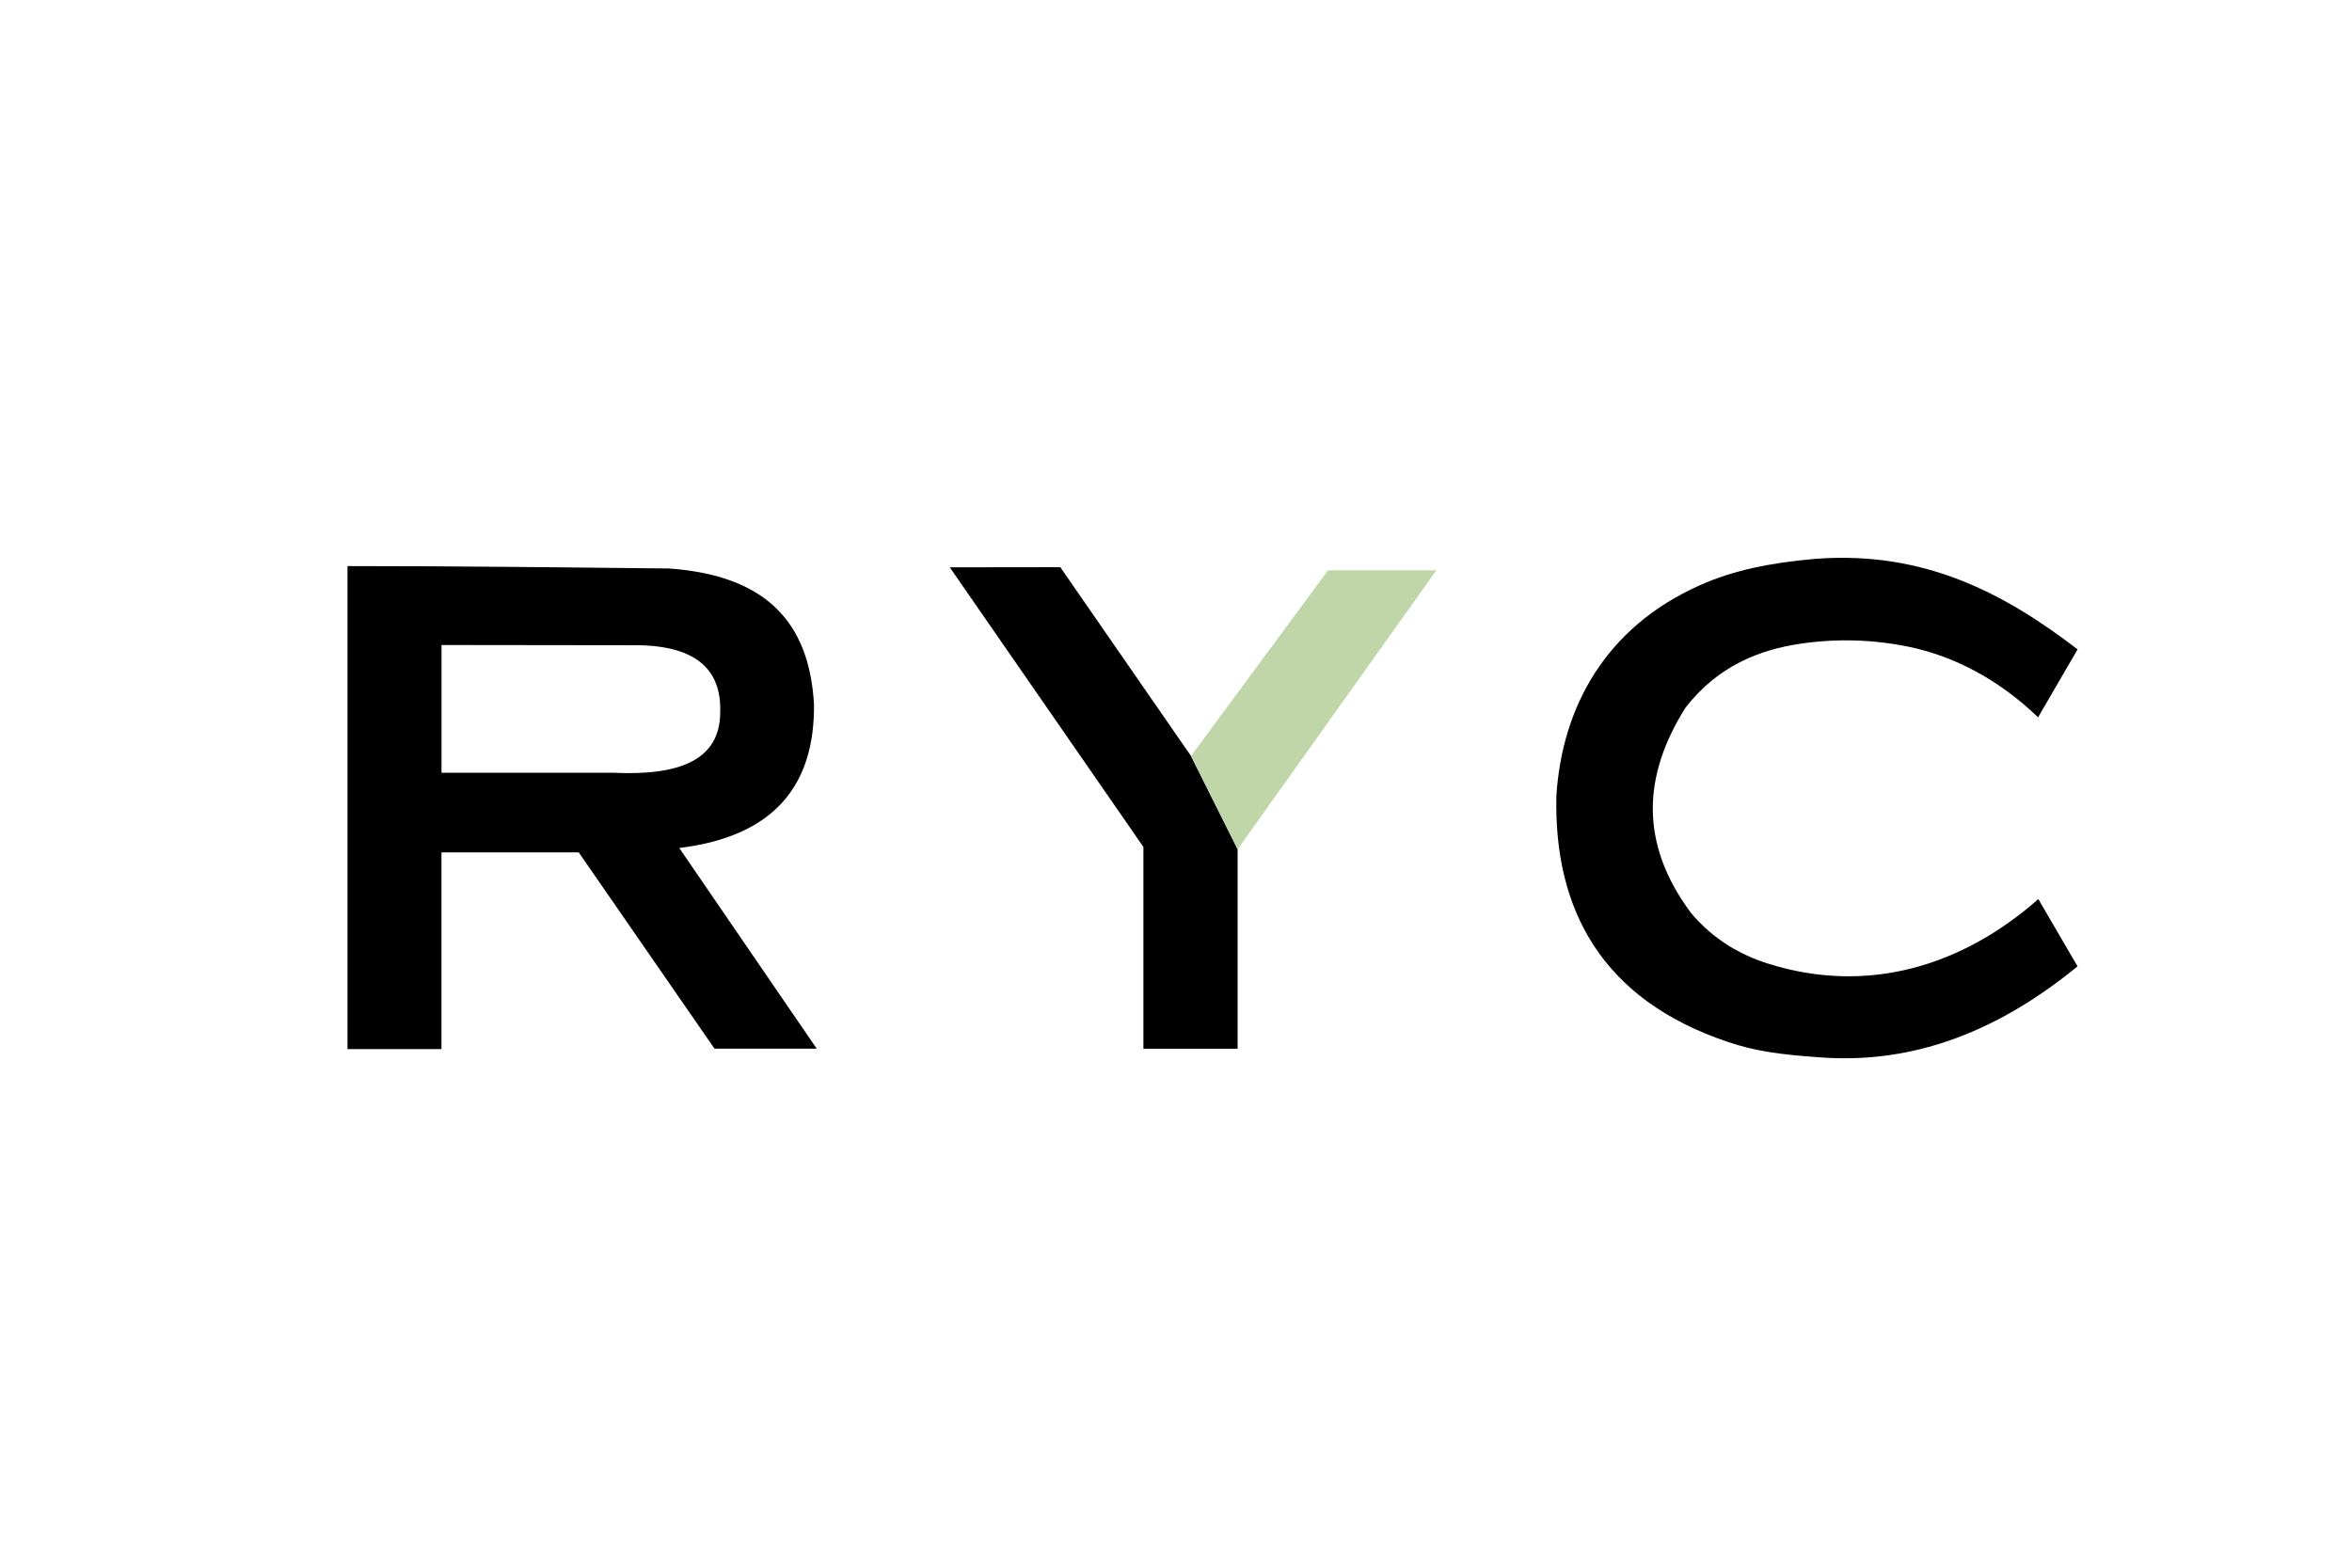 <?xml version="1.0" encoding="UTF-8"?>
<!DOCTYPE svg PUBLIC "-//W3C//DTD SVG 1.1//EN" "http://www.w3.org/Graphics/SVG/1.1/DTD/svg11.dtd">
<!-- Creator: CorelDRAW 2020 (64-Bit) -->
<svg xmlns="http://www.w3.org/2000/svg" xml:space="preserve" width="5.08mm" height="3.387mm" version="1.1" style="shape-rendering:geometricPrecision; text-rendering:geometricPrecision; image-rendering:optimizeQuality; fill-rule:evenodd; clip-rule:evenodd"
viewBox="0 0 508 338.66"
 xmlns:xlink="http://www.w3.org/1999/xlink"
 xmlns:xodm="http://www.corel.com/coreldraw/odm/2003">
 <defs>
  <style type="text/css">
   <![CDATA[
    .fil0 {fill:black}
    .fil1 {fill:#C0D5A8}
   ]]>
  </style>
 </defs>
 <g id="Слой_x0020_1">
  <path class="fil0" d="M75.05 122.27c0,34.78 0,69.56 0,104.34 6.77,0 13.54,0 20.3,0 0,-14.16 0,-28.33 0,-42.49 9.88,0 19.77,0 29.65,0 9.77,14.14 19.54,28.27 29.32,42.4 7.36,0 14.72,0 22.08,0 -9.9,-14.45 -19.79,-28.9 -29.69,-43.35 20.44,-2.49 29.31,-13.48 29.1,-31.12 -1.04,-17.58 -10.25,-27.74 -31.28,-29.26 -23.19,-0.25 -46.26,-0.52 -69.48,-0.52zm20.31 17.05c0,9.2 0,18.4 0,27.6 12.4,0 24.8,0 37.21,0 14,0.65 22.99,-2.65 22.98,-13.07 0.33,-9.54 -5.61,-14.73 -19.36,-14.48 -13.61,-0.02 -27.22,-0.03 -40.83,-0.05z"/>
  <polygon class="fil0" points="257.24,163.3 229.01,122.51 205.14,122.54 246.96,182.95 246.96,226.54 267.31,226.54 267.31,183.45 "/>
  <polygon class="fil1" points="267.31,183.44 257.24,163.3 286.84,123.18 310.24,123.18 "/>
  <path class="fil0" d="M448.73 140.26c-2.85,4.89 -5.69,9.78 -8.53,14.68 -8.29,-7.97 -17.9,-13.19 -28.03,-15.26 -7.58,-1.54 -15.47,-1.82 -23.5,-0.61 -8.26,1.25 -17.5,4.54 -24.65,13.83 -9.06,14.4 -10.11,29.1 1.21,44.3 4.89,5.81 10.72,9.1 16.84,11.01 20.99,6.55 41.4,0.79 58.18,-14 2.82,4.84 5.65,9.69 8.47,14.53 -16.45,13.45 -34.63,21.23 -55.64,19.66 -9.07,-0.64 -14.16,-1.4 -19.88,-3.33 -27.16,-9.12 -37.62,-28.52 -37.04,-53.19 1.21,-19 10.49,-36.36 31.03,-45.49 7.09,-3.15 14.9,-4.82 24.98,-5.69 23.57,-1.77 40.84,7.52 56.56,19.56z"/>
 </g>
</svg>
